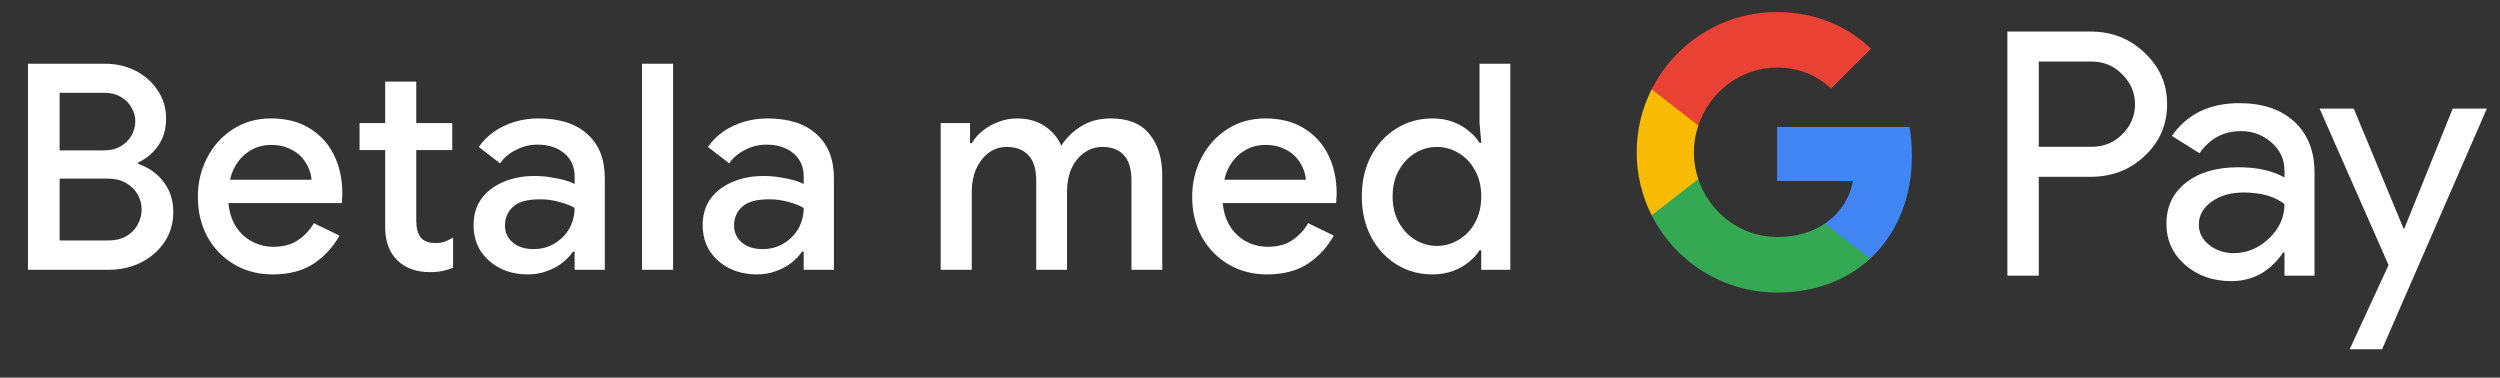 <svg width="139" height="21" viewBox="0 0 139 21" fill="none" xmlns="http://www.w3.org/2000/svg">
<rect x="0" y="0" width="139" height="21" fill="#333333" stroke="none"/>
<g id="sv_pay_with_Pay_NBG">
<path id="Left Text" d="M1.555 15.001V3.545H5.843C6.473 3.545 7.043 3.678 7.555 3.945C8.067 4.211 8.473 4.574 8.771 5.033C9.081 5.491 9.235 6.009 9.235 6.585C9.235 7.171 9.091 7.673 8.803 8.089C8.515 8.505 8.142 8.819 7.683 9.033V9.113C8.259 9.305 8.729 9.635 9.091 10.105C9.454 10.574 9.635 11.134 9.635 11.785C9.635 12.425 9.47 12.985 9.139 13.465C8.819 13.945 8.382 14.323 7.827 14.601C7.283 14.867 6.686 15.001 6.035 15.001H1.555ZM3.315 9.929V13.369H6.035C6.419 13.369 6.75 13.289 7.027 13.129C7.305 12.969 7.513 12.755 7.651 12.489C7.801 12.222 7.875 11.945 7.875 11.657C7.875 11.347 7.801 11.065 7.651 10.809C7.502 10.542 7.283 10.329 6.995 10.169C6.718 10.009 6.377 9.929 5.971 9.929H3.315ZM3.315 8.361H5.763C6.137 8.361 6.451 8.286 6.707 8.137C6.974 7.977 7.177 7.774 7.315 7.529C7.454 7.273 7.523 7.011 7.523 6.745C7.523 6.478 7.454 6.227 7.315 5.993C7.187 5.747 6.995 5.55 6.739 5.401C6.483 5.241 6.179 5.161 5.827 5.161H3.315V8.361ZM15.161 15.257C14.361 15.257 13.646 15.07 13.017 14.697C12.388 14.323 11.892 13.811 11.529 13.161C11.177 12.51 11.001 11.769 11.001 10.937C11.001 10.158 11.172 9.438 11.513 8.777C11.854 8.115 12.329 7.587 12.937 7.193C13.556 6.787 14.265 6.585 15.065 6.585C15.908 6.585 16.622 6.766 17.209 7.129C17.806 7.491 18.26 7.987 18.569 8.617C18.878 9.246 19.033 9.955 19.033 10.745C19.033 10.862 19.028 10.969 19.017 11.065C19.017 11.161 19.012 11.235 19.001 11.289H12.697C12.74 11.737 12.852 12.126 13.033 12.457C13.268 12.873 13.577 13.187 13.961 13.401C14.345 13.614 14.761 13.721 15.209 13.721C15.753 13.721 16.206 13.598 16.569 13.353C16.942 13.097 17.236 12.782 17.449 12.409L18.873 13.097C18.521 13.737 18.041 14.259 17.433 14.665C16.825 15.059 16.068 15.257 15.161 15.257ZM12.793 9.993H17.321C17.31 9.79 17.257 9.577 17.161 9.353C17.065 9.118 16.926 8.905 16.745 8.713C16.564 8.521 16.334 8.366 16.057 8.249C15.78 8.121 15.454 8.057 15.081 8.057C14.612 8.057 14.196 8.179 13.833 8.425C13.47 8.659 13.188 8.99 12.985 9.417C12.9 9.598 12.836 9.79 12.793 9.993ZM19.992 6.841H21.416V4.537H23.144V6.841H25.144V8.345H23.144V12.265C23.144 12.67 23.224 12.979 23.384 13.193C23.554 13.406 23.837 13.513 24.232 13.513C24.424 13.513 24.594 13.486 24.744 13.433C24.893 13.369 25.042 13.294 25.192 13.209V14.889C25.01 14.963 24.818 15.022 24.616 15.065C24.413 15.107 24.173 15.129 23.896 15.129C23.138 15.129 22.536 14.91 22.088 14.473C21.64 14.025 21.416 13.411 21.416 12.633V8.345H19.992V6.841ZM29.355 15.257C28.769 15.257 28.246 15.139 27.788 14.905C27.34 14.67 26.982 14.35 26.715 13.945C26.459 13.529 26.331 13.054 26.331 12.521C26.331 11.934 26.481 11.438 26.779 11.033C27.089 10.627 27.5 10.318 28.012 10.105C28.523 9.891 29.089 9.785 29.707 9.785C30.049 9.785 30.363 9.811 30.651 9.865C30.95 9.907 31.206 9.961 31.419 10.025C31.643 10.089 31.82 10.158 31.948 10.233V9.801C31.948 9.267 31.756 8.841 31.372 8.521C30.988 8.201 30.491 8.041 29.884 8.041C29.468 8.041 29.073 8.137 28.7 8.329C28.326 8.51 28.027 8.761 27.803 9.081L26.619 8.169C26.854 7.838 27.137 7.555 27.468 7.321C27.809 7.086 28.188 6.905 28.604 6.777C29.03 6.649 29.473 6.585 29.931 6.585C31.116 6.585 32.028 6.878 32.667 7.465C33.307 8.041 33.627 8.851 33.627 9.897V15.001H31.948V13.993H31.852C31.713 14.206 31.521 14.409 31.276 14.601C31.041 14.793 30.758 14.947 30.427 15.065C30.108 15.193 29.75 15.257 29.355 15.257ZM29.66 13.849C30.108 13.849 30.502 13.742 30.843 13.529C31.195 13.315 31.468 13.038 31.66 12.697C31.852 12.345 31.948 11.966 31.948 11.561C31.713 11.422 31.425 11.31 31.084 11.225C30.753 11.129 30.401 11.081 30.027 11.081C29.323 11.081 28.822 11.219 28.523 11.497C28.225 11.774 28.076 12.121 28.076 12.537C28.076 12.921 28.22 13.235 28.508 13.481C28.796 13.726 29.18 13.849 29.66 13.849ZM35.696 15.001V3.545H37.424V15.001H35.696ZM42.093 15.257C41.506 15.257 40.984 15.139 40.525 14.905C40.077 14.67 39.72 14.35 39.453 13.945C39.197 13.529 39.069 13.054 39.069 12.521C39.069 11.934 39.218 11.438 39.517 11.033C39.826 10.627 40.237 10.318 40.749 10.105C41.261 9.891 41.826 9.785 42.445 9.785C42.786 9.785 43.101 9.811 43.389 9.865C43.688 9.907 43.944 9.961 44.157 10.025C44.381 10.089 44.557 10.158 44.685 10.233V9.801C44.685 9.267 44.493 8.841 44.109 8.521C43.725 8.201 43.229 8.041 42.621 8.041C42.205 8.041 41.81 8.137 41.437 8.329C41.064 8.51 40.765 8.761 40.541 9.081L39.357 8.169C39.592 7.838 39.874 7.555 40.205 7.321C40.546 7.086 40.925 6.905 41.341 6.777C41.768 6.649 42.21 6.585 42.669 6.585C43.853 6.585 44.765 6.878 45.405 7.465C46.045 8.041 46.365 8.851 46.365 9.897V15.001H44.685V13.993H44.589C44.45 14.206 44.258 14.409 44.013 14.601C43.778 14.793 43.496 14.947 43.165 15.065C42.845 15.193 42.488 15.257 42.093 15.257ZM42.397 13.849C42.845 13.849 43.24 13.742 43.581 13.529C43.933 13.315 44.205 13.038 44.397 12.697C44.589 12.345 44.685 11.966 44.685 11.561C44.45 11.422 44.162 11.31 43.821 11.225C43.49 11.129 43.138 11.081 42.765 11.081C42.061 11.081 41.56 11.219 41.261 11.497C40.962 11.774 40.813 12.121 40.813 12.537C40.813 12.921 40.957 13.235 41.245 13.481C41.533 13.726 41.917 13.849 42.397 13.849ZM52.302 15.001V6.841H53.934V7.961H54.03C54.19 7.694 54.398 7.459 54.654 7.257C54.91 7.054 55.198 6.894 55.518 6.777C55.848 6.649 56.19 6.585 56.542 6.585C57.15 6.585 57.667 6.729 58.094 7.017C58.52 7.305 58.824 7.667 59.006 8.105C59.272 7.678 59.635 7.321 60.094 7.033C60.552 6.734 61.112 6.585 61.774 6.585C62.734 6.585 63.448 6.878 63.918 7.465C64.387 8.041 64.622 8.809 64.622 9.769V15.001H62.91V10.057C62.91 9.395 62.766 8.915 62.478 8.617C62.2 8.318 61.811 8.169 61.31 8.169C60.915 8.169 60.568 8.281 60.27 8.505C59.971 8.718 59.736 9.011 59.566 9.385C59.406 9.758 59.326 10.174 59.326 10.633V15.001H57.614V10.057C57.614 9.406 57.47 8.931 57.182 8.633C56.894 8.323 56.488 8.169 55.966 8.169C55.592 8.169 55.256 8.281 54.958 8.505C54.67 8.729 54.44 9.027 54.27 9.401C54.11 9.774 54.03 10.19 54.03 10.649V15.001H52.302ZM70.445 15.257C69.645 15.257 68.931 15.07 68.301 14.697C67.672 14.323 67.176 13.811 66.813 13.161C66.461 12.51 66.285 11.769 66.285 10.937C66.285 10.158 66.456 9.438 66.797 8.777C67.139 8.115 67.613 7.587 68.221 7.193C68.84 6.787 69.549 6.585 70.349 6.585C71.192 6.585 71.907 6.766 72.493 7.129C73.091 7.491 73.544 7.987 73.853 8.617C74.163 9.246 74.317 9.955 74.317 10.745C74.317 10.862 74.312 10.969 74.301 11.065C74.301 11.161 74.296 11.235 74.285 11.289H67.981C68.024 11.737 68.136 12.126 68.317 12.457C68.552 12.873 68.861 13.187 69.245 13.401C69.629 13.614 70.045 13.721 70.493 13.721C71.037 13.721 71.491 13.598 71.853 13.353C72.227 13.097 72.52 12.782 72.733 12.409L74.157 13.097C73.805 13.737 73.325 14.259 72.717 14.665C72.109 15.059 71.352 15.257 70.445 15.257ZM68.077 9.993H72.605C72.595 9.79 72.541 9.577 72.445 9.353C72.349 9.118 72.211 8.905 72.029 8.713C71.848 8.521 71.619 8.366 71.341 8.249C71.064 8.121 70.739 8.057 70.365 8.057C69.896 8.057 69.48 8.179 69.117 8.425C68.755 8.659 68.472 8.99 68.269 9.417C68.184 9.598 68.12 9.79 68.077 9.993ZM79.637 15.257C78.901 15.257 78.234 15.07 77.637 14.697C77.039 14.323 76.57 13.811 76.229 13.161C75.887 12.51 75.717 11.763 75.717 10.921C75.717 10.078 75.887 9.331 76.229 8.681C76.57 8.03 77.039 7.518 77.637 7.145C78.234 6.771 78.901 6.585 79.637 6.585C80.063 6.585 80.447 6.649 80.789 6.777C81.13 6.905 81.423 7.075 81.669 7.289C81.925 7.491 82.122 7.71 82.261 7.945H82.357L82.261 6.809V3.545H83.973V15.001H82.357V13.913H82.261C82.122 14.137 81.925 14.355 81.669 14.569C81.423 14.771 81.13 14.937 80.789 15.065C80.447 15.193 80.063 15.257 79.637 15.257ZM79.893 13.673C80.319 13.673 80.719 13.561 81.093 13.337C81.477 13.113 81.781 12.798 82.005 12.393C82.239 11.977 82.357 11.486 82.357 10.921C82.357 10.355 82.239 9.87 82.005 9.465C81.781 9.049 81.477 8.729 81.093 8.505C80.719 8.281 80.319 8.169 79.893 8.169C79.466 8.169 79.066 8.281 78.693 8.505C78.319 8.729 78.015 9.049 77.781 9.465C77.546 9.87 77.429 10.355 77.429 10.921C77.429 11.475 77.546 11.961 77.781 12.377C78.015 12.793 78.319 13.113 78.693 13.337C79.066 13.561 79.466 13.673 79.893 13.673Z" fill="white"/>
<g id="GPay (Dark)">
<g id="GPay">
<g id="Pay">
<path id="Fill 1" fill-rule="evenodd" clip-rule="evenodd" d="M113.356 3.423V8.162H116.278C116.974 8.162 117.55 7.928 118.005 7.46C118.473 6.993 118.707 6.436 118.707 5.792C118.707 5.161 118.473 4.61 118.005 4.143C117.55 3.663 116.974 3.422 116.278 3.422H113.356V3.423ZM113.356 9.83V15.326H111.611V1.755H116.24C117.417 1.755 118.415 2.148 119.238 2.931C120.073 3.714 120.491 4.668 120.491 5.792C120.491 6.942 120.073 7.903 119.238 8.673C118.428 9.444 117.429 9.829 116.24 9.829H113.356V9.83Z" fill="white"/>
<path id="Fill 3" fill-rule="evenodd" clip-rule="evenodd" d="M122.255 12.483C122.255 12.938 122.448 13.317 122.834 13.62C123.22 13.924 123.672 14.075 124.19 14.075C124.924 14.075 125.578 13.803 126.153 13.261C126.729 12.717 127.017 12.079 127.017 11.347C126.472 10.917 125.713 10.703 124.74 10.703C124.031 10.703 123.44 10.874 122.966 11.215C122.492 11.556 122.255 11.977 122.255 12.483M124.513 5.736C125.803 5.736 126.821 6.08 127.569 6.769C128.314 7.458 128.687 8.402 128.687 9.602V15.326H127.018V14.037H126.942C126.221 15.098 125.259 15.629 124.058 15.629C123.033 15.629 122.176 15.326 121.487 14.72C120.797 14.113 120.453 13.355 120.453 12.445C120.453 11.485 120.816 10.721 121.543 10.152C122.271 9.584 123.241 9.299 124.456 9.299C125.492 9.299 126.346 9.488 127.017 9.868V9.469C127.017 8.862 126.776 8.348 126.296 7.925C125.814 7.501 125.252 7.29 124.607 7.29C123.633 7.29 122.862 7.7 122.293 8.522L120.755 7.555C121.603 6.342 122.855 5.736 124.513 5.736" fill="white"/>
<path id="Fill 5" fill-rule="evenodd" clip-rule="evenodd" d="M138.269 6.039L132.443 19.42H130.641L132.804 14.738L128.971 6.039H130.869L133.639 12.711H133.677L136.371 6.039H138.269Z" fill="white"/>
</g>
<g id="G">
<path id="Fill 8" fill-rule="evenodd" clip-rule="evenodd" d="M106.303 8.645C106.303 8.096 106.256 7.566 106.168 7.059H98.806V10.062H103.023C102.842 11.041 102.294 11.874 101.464 12.432V14.383H103.98C105.454 13.025 106.303 11.018 106.303 8.645" fill="#4285F4"/>
<path id="Fill 10" fill-rule="evenodd" clip-rule="evenodd" d="M98.806 16.265C100.913 16.265 102.687 15.574 103.98 14.383L101.464 12.432C100.763 12.903 99.861 13.178 98.806 13.178C96.77 13.178 95.042 11.807 94.424 9.96H91.832V11.969C93.116 14.516 95.757 16.265 98.806 16.265" fill="#34A853"/>
<path id="Fill 12" fill-rule="evenodd" clip-rule="evenodd" d="M94.424 9.96C94.266 9.488 94.179 8.986 94.179 8.467C94.179 7.948 94.266 7.446 94.424 6.975V4.966H91.832C91.3 6.018 91 7.208 91 8.467C91 9.727 91.3 10.916 91.832 11.969L94.424 9.96Z" fill="#FABB05"/>
<path id="Fill 14" fill-rule="evenodd" clip-rule="evenodd" d="M98.806 3.756C99.957 3.756 100.988 4.151 101.801 4.926V4.927L104.029 2.701C102.676 1.442 100.912 0.669 98.806 0.669C95.757 0.669 93.116 2.418 91.832 4.966L94.424 6.975C95.042 5.127 96.77 3.756 98.806 3.756" fill="#E94235"/>
</g>
</g>
</g>
</g>
</svg>
